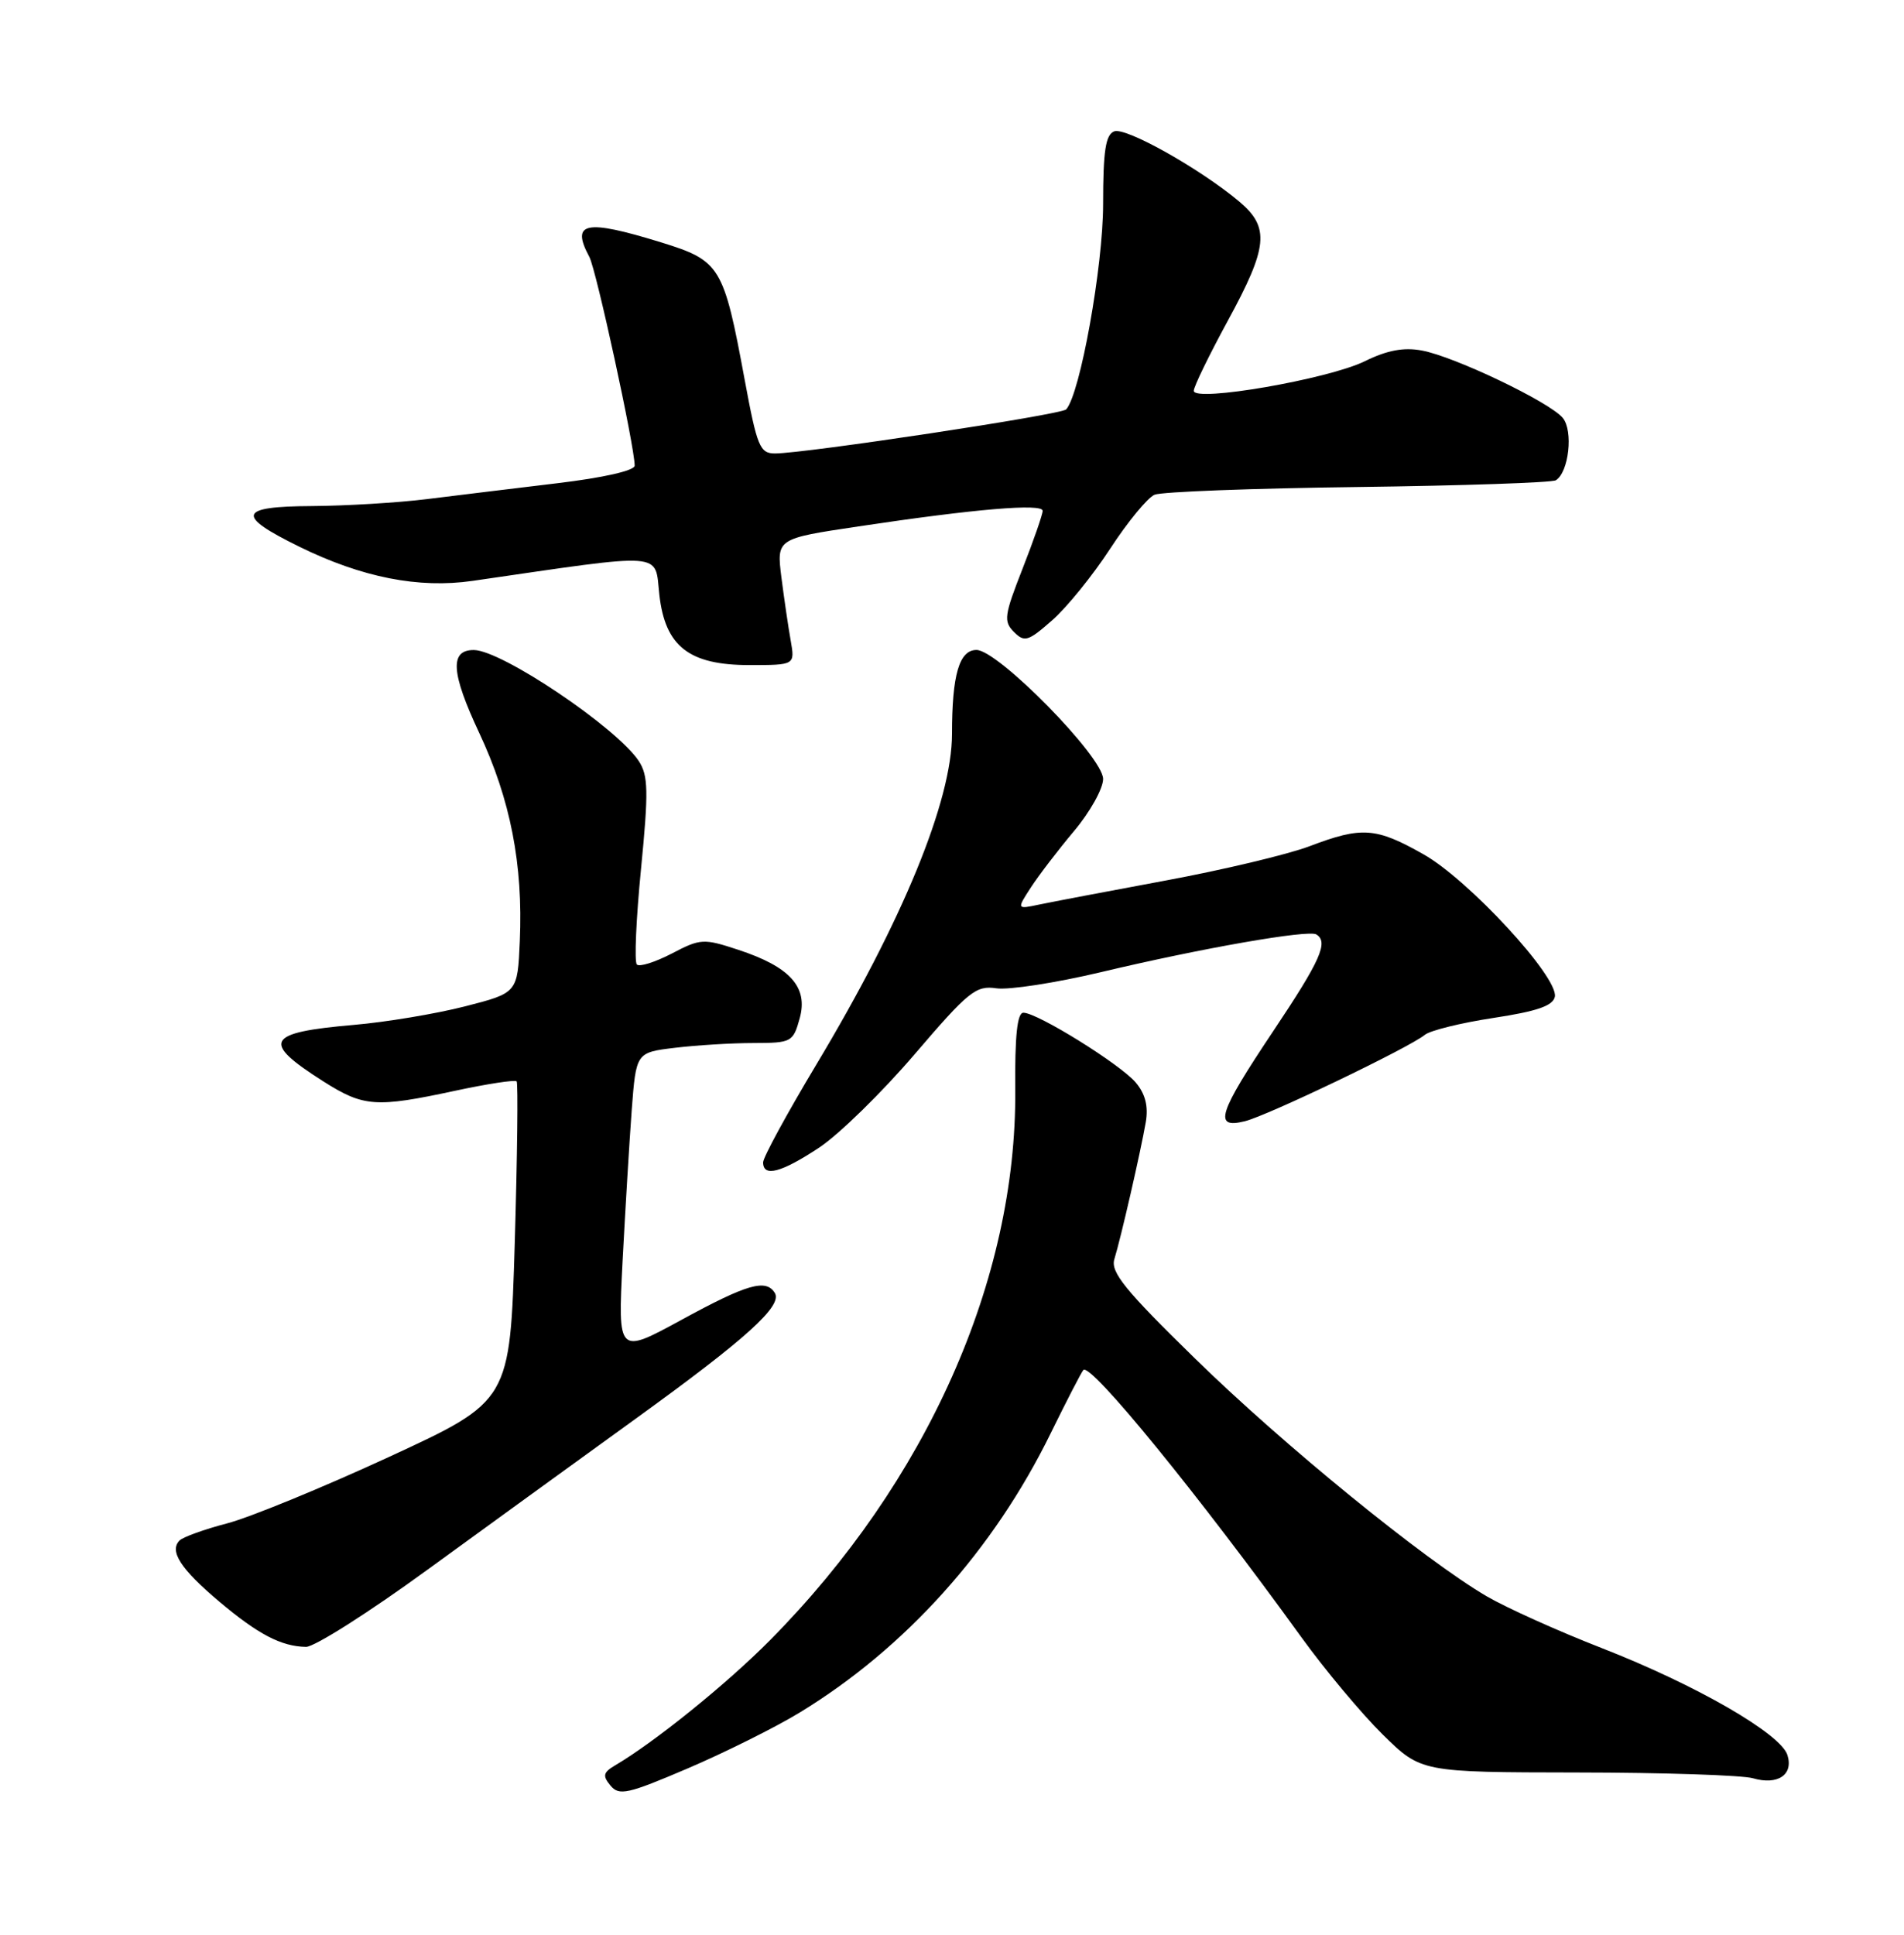 <?xml version="1.0" encoding="UTF-8" standalone="no"?>
<!DOCTYPE svg PUBLIC "-//W3C//DTD SVG 1.1//EN" "http://www.w3.org/Graphics/SVG/1.1/DTD/svg11.dtd" >
<svg xmlns="http://www.w3.org/2000/svg" xmlns:xlink="http://www.w3.org/1999/xlink" version="1.1" viewBox="0 0 252 256">
 <g >
 <path fill="currentColor"
d=" M 105.79 226.63 C 119.80 218.11 131.49 205.12 139.08 189.61 C 141.21 185.27 143.15 181.52 143.39 181.27 C 144.36 180.30 158.58 197.73 172.21 216.59 C 175.35 220.94 180.21 226.75 183.00 229.50 C 188.08 234.50 188.08 234.50 208.79 234.53 C 220.18 234.54 230.62 234.89 232.00 235.29 C 235.28 236.25 237.40 234.83 236.57 232.22 C 235.67 229.39 224.48 222.94 212.00 218.07 C 206.22 215.82 199.39 212.74 196.81 211.24 C 188.56 206.42 169.90 191.23 158.20 179.79 C 148.89 170.70 146.96 168.32 147.49 166.60 C 148.34 163.86 150.98 152.34 151.65 148.46 C 152.00 146.39 151.59 144.74 150.33 143.25 C 148.31 140.84 137.30 134.00 135.45 134.00 C 134.63 134.00 134.31 137.06 134.37 144.25 C 134.57 169.32 122.64 196.09 101.94 217.00 C 96.21 222.79 86.65 230.51 81.39 233.60 C 79.83 234.53 79.73 234.97 80.80 236.26 C 81.94 237.64 83.07 237.39 91.02 233.99 C 95.93 231.89 102.58 228.58 105.79 226.63 Z  M 56.55 207.72 C 64.28 202.10 76.70 193.09 84.16 187.70 C 98.79 177.13 103.60 172.78 102.55 171.08 C 101.38 169.18 98.90 169.89 90.23 174.62 C 81.77 179.23 81.77 179.23 82.40 166.87 C 82.76 160.06 83.30 151.07 83.61 146.88 C 84.19 139.26 84.19 139.26 89.34 138.64 C 92.18 138.30 96.85 138.01 99.72 138.01 C 104.76 138.00 104.97 137.89 105.84 134.75 C 106.99 130.61 104.58 127.93 97.70 125.67 C 93.12 124.16 92.71 124.18 88.91 126.17 C 86.71 127.31 84.63 127.97 84.29 127.62 C 83.94 127.28 84.19 121.59 84.84 114.98 C 85.85 104.70 85.80 102.63 84.55 100.71 C 81.66 96.30 66.42 86.04 62.72 86.01 C 59.50 85.99 59.69 89.01 63.42 96.96 C 67.56 105.79 69.24 114.38 68.80 124.51 C 68.50 131.38 68.50 131.38 61.50 133.17 C 57.65 134.15 51.05 135.25 46.84 135.61 C 35.17 136.62 34.51 137.83 42.82 143.10 C 48.13 146.47 49.75 146.58 60.22 144.33 C 64.50 143.41 68.17 142.85 68.38 143.08 C 68.58 143.31 68.47 152.92 68.13 164.44 C 67.50 185.38 67.50 185.38 51.50 192.77 C 42.70 196.83 33.05 200.79 30.05 201.57 C 27.06 202.35 24.23 203.37 23.77 203.83 C 22.37 205.23 23.91 207.61 29.01 211.91 C 34.16 216.25 37.22 217.85 40.50 217.91 C 41.60 217.93 48.82 213.35 56.55 207.72 Z  M 108.43 151.84 C 111.05 150.10 116.73 144.55 121.05 139.50 C 128.19 131.16 129.16 130.37 131.88 130.77 C 133.52 131.01 139.73 130.05 145.68 128.64 C 158.98 125.47 173.17 122.99 174.22 123.64 C 175.86 124.65 174.79 127.05 168.50 136.46 C 161.20 147.38 160.57 149.39 164.75 148.36 C 167.77 147.62 186.58 138.59 188.59 136.92 C 189.29 136.35 193.37 135.34 197.66 134.69 C 203.45 133.81 205.55 133.08 205.79 131.88 C 206.28 129.30 194.39 116.41 188.39 113.03 C 182.09 109.47 180.24 109.34 173.32 111.97 C 170.47 113.05 161.92 115.09 154.32 116.50 C 146.72 117.91 139.16 119.35 137.53 119.69 C 134.56 120.32 134.56 120.32 136.45 117.41 C 137.49 115.81 140.06 112.45 142.17 109.94 C 144.28 107.43 146.00 104.34 146.00 103.07 C 146.00 100.16 132.10 86.00 129.24 86.00 C 126.96 86.00 126.00 89.29 126.00 97.12 C 126.00 105.92 119.48 121.81 108.02 140.90 C 104.16 147.34 101.00 153.14 101.00 153.80 C 101.00 155.80 103.41 155.16 108.43 151.84 Z  M 104.65 84.75 C 104.33 82.96 103.78 79.20 103.42 76.39 C 102.78 71.27 102.78 71.27 113.64 69.65 C 129.01 67.34 138.00 66.58 138.00 67.59 C 138.00 68.06 136.80 71.52 135.33 75.27 C 132.92 81.41 132.80 82.23 134.20 83.62 C 135.59 85.02 136.09 84.86 139.25 82.08 C 141.19 80.39 144.65 76.11 146.95 72.58 C 149.25 69.05 151.89 65.85 152.81 65.46 C 153.74 65.07 165.86 64.61 179.75 64.44 C 193.64 64.26 205.41 63.86 205.92 63.55 C 207.64 62.49 208.25 57.01 206.84 55.30 C 205.10 53.20 192.55 47.19 188.19 46.38 C 185.79 45.93 183.60 46.34 180.65 47.79 C 175.82 50.17 158.00 53.25 158.00 51.71 C 158.00 51.15 160.03 46.99 162.50 42.45 C 167.83 32.67 168.08 30.09 164.03 26.68 C 158.88 22.35 148.99 16.79 147.47 17.38 C 146.33 17.81 146.00 19.96 146.00 27.00 C 146.00 35.23 142.96 52.14 141.11 54.17 C 140.48 54.87 106.52 60.00 102.57 60.00 C 100.57 60.00 100.20 59.09 98.56 50.25 C 95.77 35.18 95.35 34.50 87.47 32.06 C 77.47 28.98 75.52 29.37 78.00 33.99 C 78.92 35.71 84.00 59.10 84.00 61.61 C 84.00 62.27 79.86 63.21 73.75 63.94 C 68.11 64.62 60.35 65.56 56.50 66.04 C 52.65 66.52 45.80 66.93 41.28 66.96 C 31.51 67.01 31.15 68.18 39.62 72.34 C 47.91 76.41 55.43 77.89 62.54 76.86 C 88.48 73.10 86.62 72.96 87.27 78.72 C 88.04 85.53 91.20 88.00 99.17 88.00 C 105.22 88.00 105.22 88.00 104.65 84.75 Z "/>
</g>
</svg>